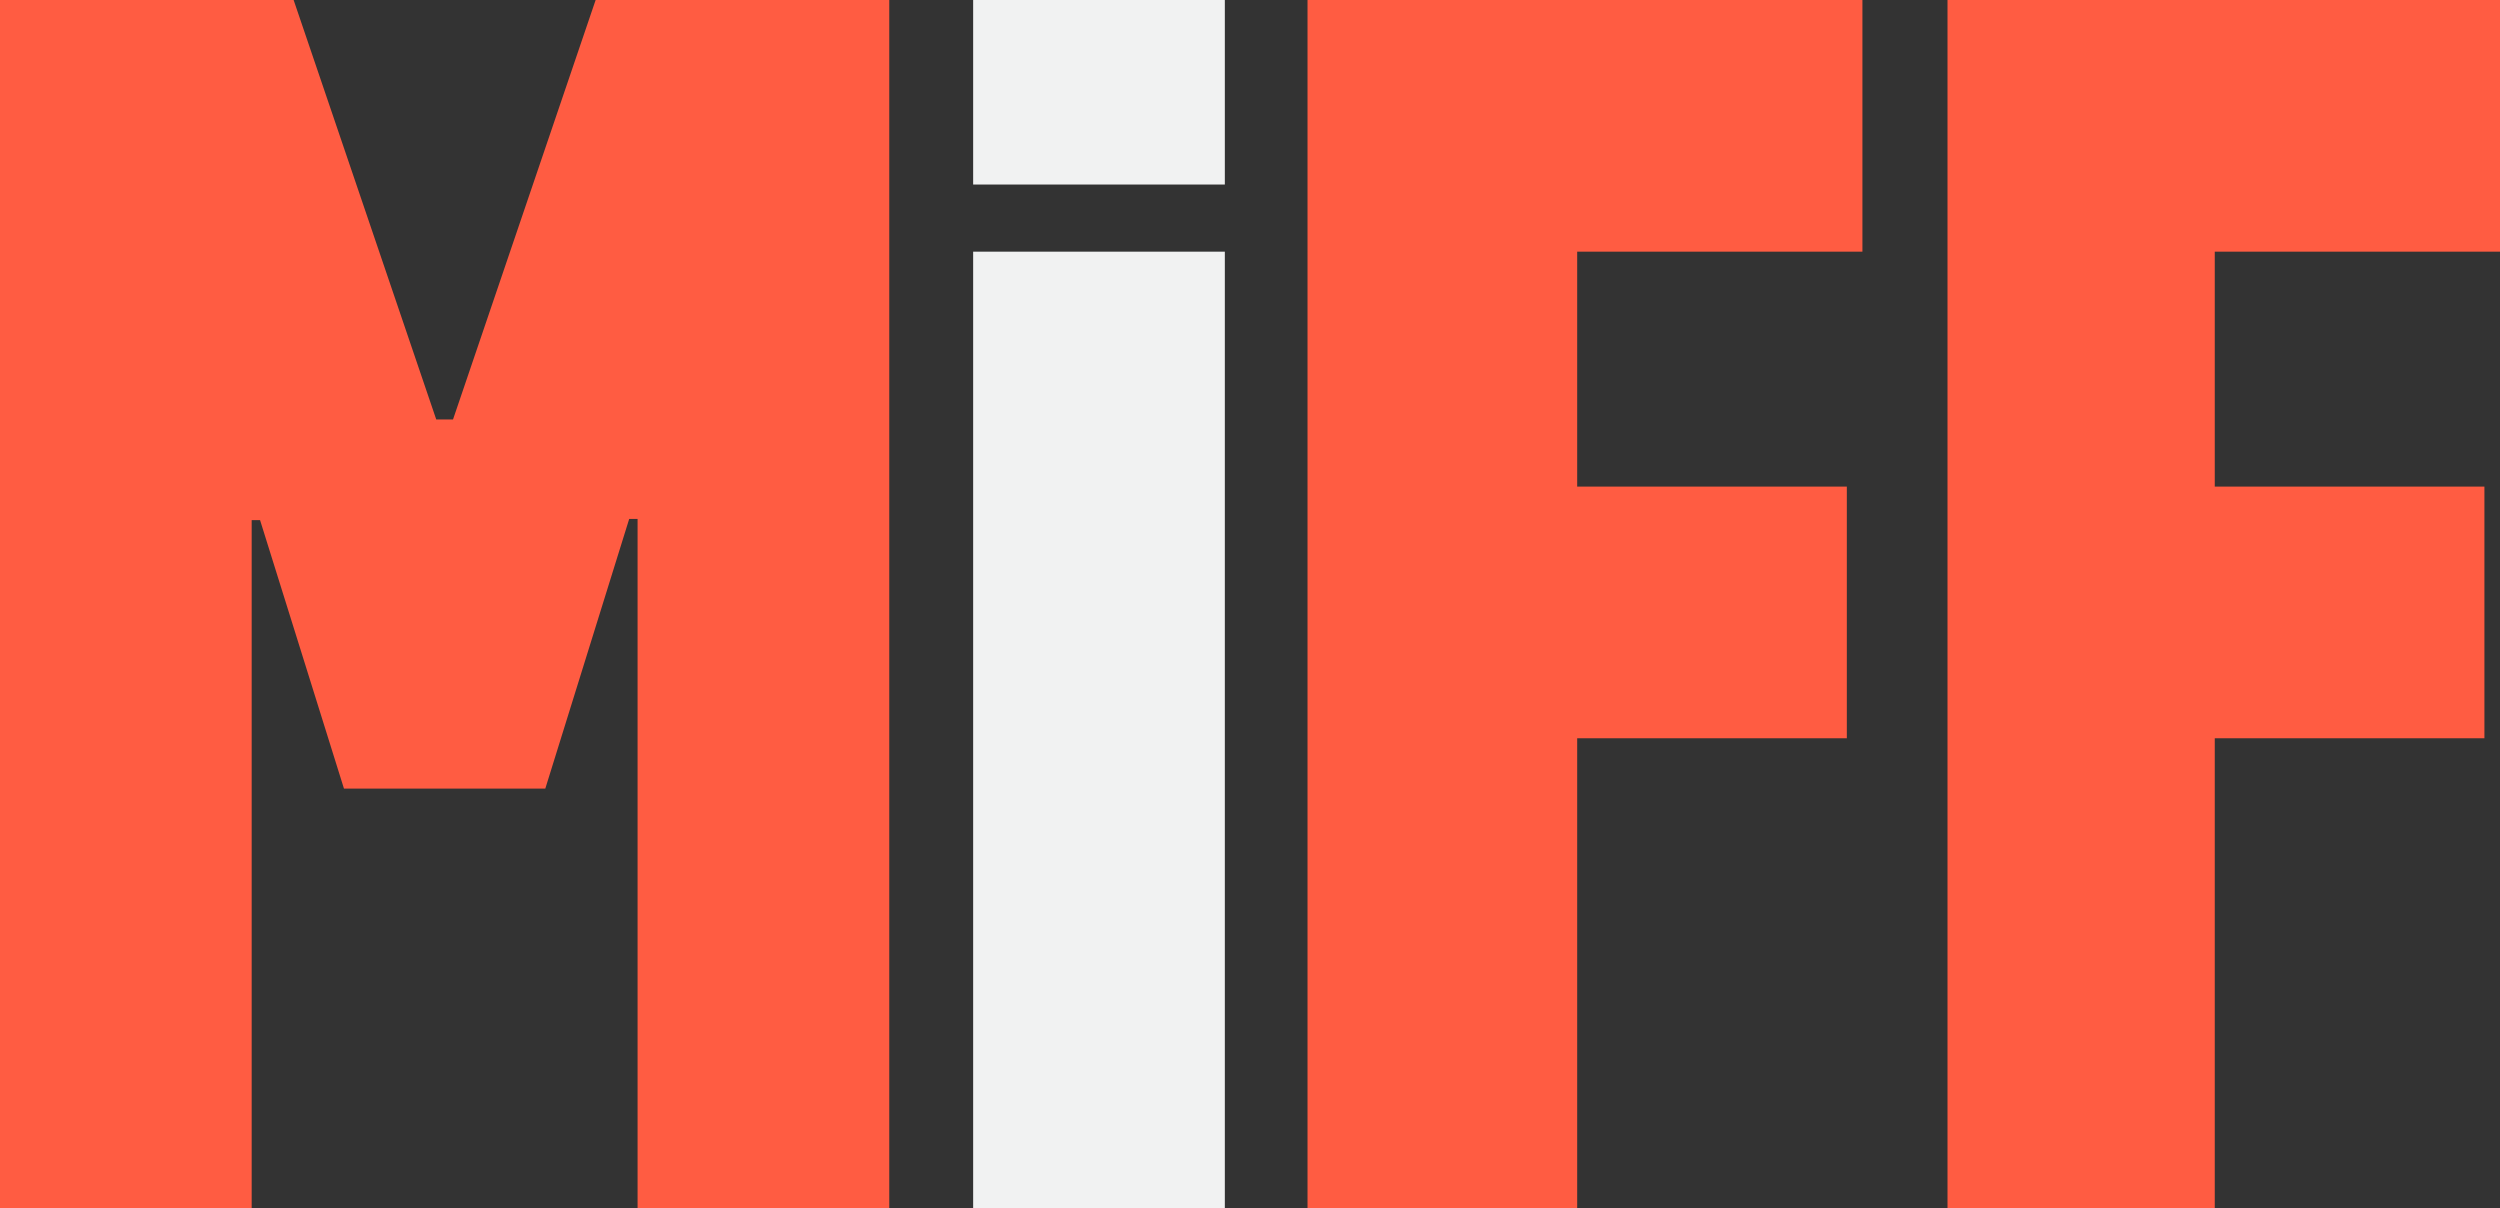 <svg xmlns="http://www.w3.org/2000/svg" width="83.44" height="40.32">
        <rect width="100%" height="100%" fill="#333333" stroke="none"/>
        <path d="M8.68,17.36H8.4v23H0V0H9.8l4.76,14h.56L19.88,0h9.8V40.32h-8.4v-23H21l-2.8,9H11.48Z" style="fill: #FF5C42"/>
        <path d="M32.48,0h8.4V6.16h-8.4Zm0,8.4h8.4V40.32h-8.4Z" style="fill: #F1F2F2"/>
        <path d="M52.64,24.64V40.32h-9V0H62.16V8.4H52.64v7.84h9v8.4Z" style="fill: #FF5C42"/>
        <path d="M73.92,24.64V40.32H65V0H83.44V8.4H73.92v7.84h9v8.4Z" style="fill: #FF5C42"/>
</svg>
